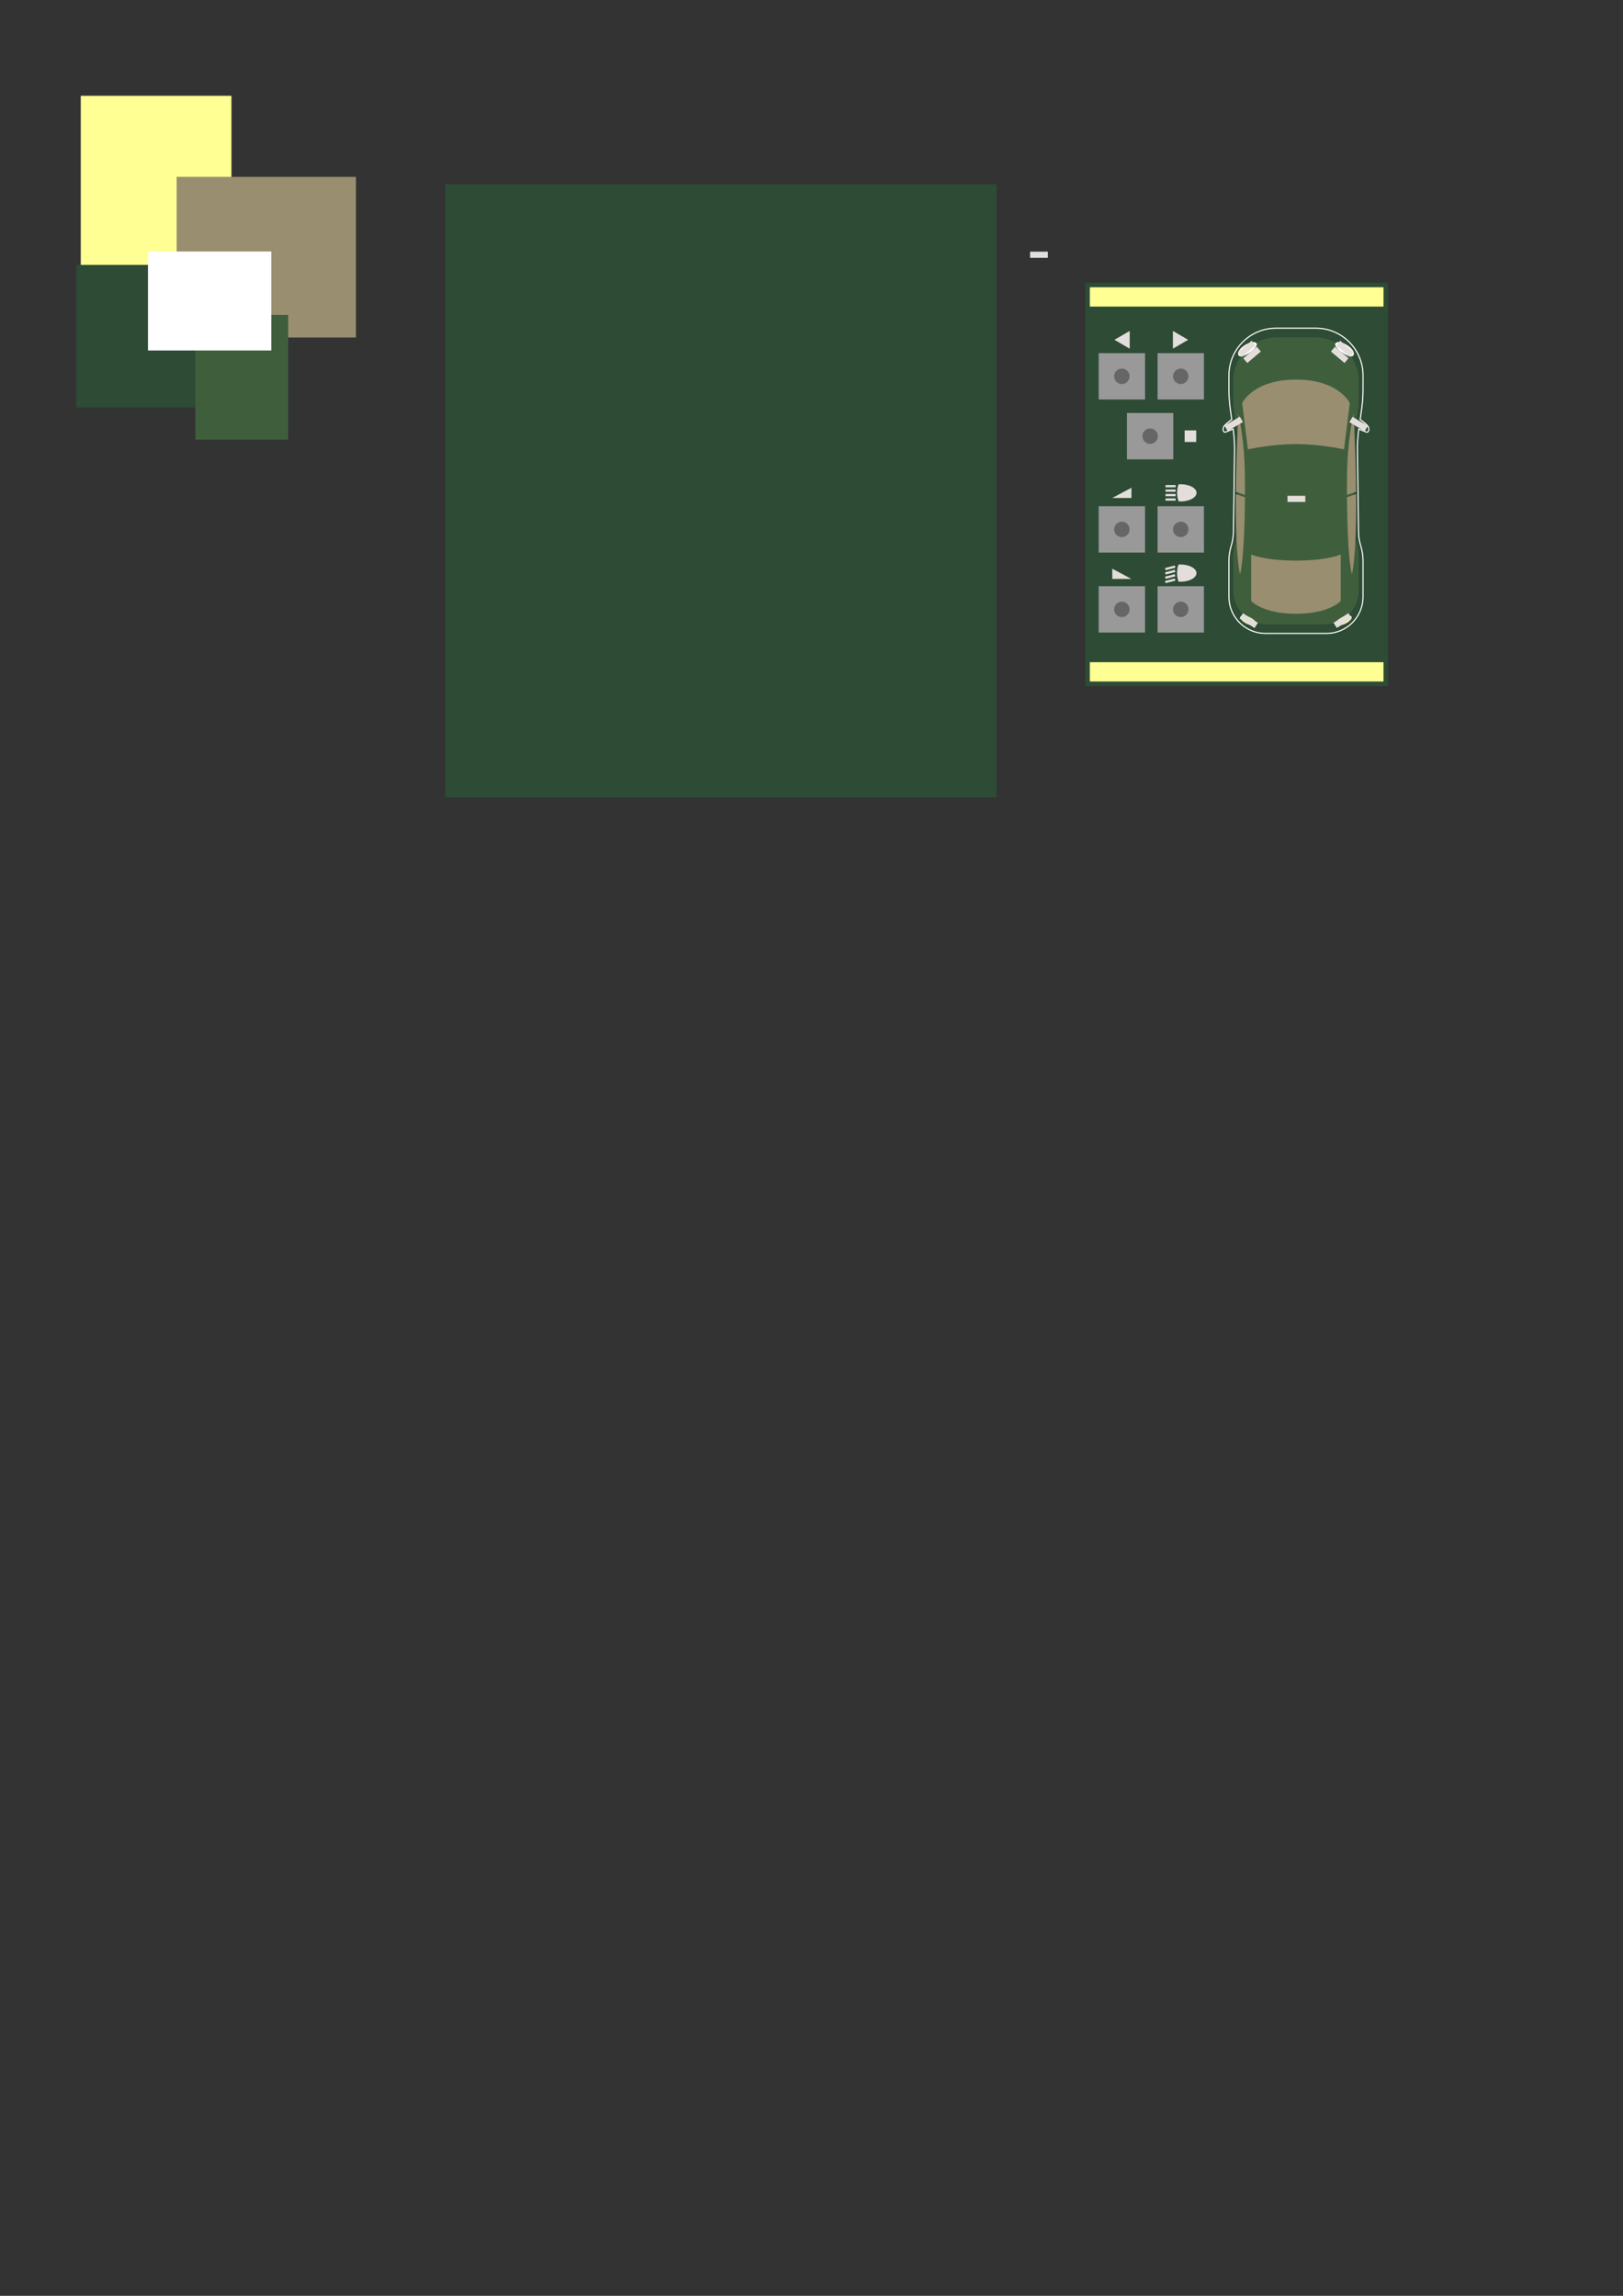 <?xml version="1.0" encoding="UTF-8" standalone="no"?>
<!-- Created with Inkscape (http://www.inkscape.org/) -->

<svg
   width="210mm"
   height="297mm"
   viewBox="0 0 210 297"
   version="1.1"
   id="svg5"
   xml:space="preserve"
   inkscape:version="1.2.1 (9c6d41e410, 2022-07-14, custom)"
   sodipodi:docname="sketch.svg"
   xmlns:inkscape="http://www.inkscape.org/namespaces/inkscape"
   xmlns:sodipodi="http://sodipodi.sourceforge.net/DTD/sodipodi-0.dtd"
   xmlns="http://www.w3.org/2000/svg"
   xmlns:svg="http://www.w3.org/2000/svg"><rect x="0" y="0" width="210" height="297" fill="#333333" stroke="none"/><sodipodi:namedview
     id="namedview7"
     pagecolor="#ffffff"
     bordercolor="#666666"
     borderopacity="1.0"
     inkscape:showpageshadow="2"
     inkscape:pageopacity="0.0"
     inkscape:pagecheckerboard="0"
     inkscape:deskcolor="#d1d1d1"
     inkscape:document-units="mm"
     showgrid="false"
     inkscape:zoom="3.659624"
     inkscape:cx="541.72232"
     inkscape:cy="243.87751"
     inkscape:window-width="1867"
     inkscape:window-height="1428"
     inkscape:window-x="4100"
     inkscape:window-y="138"
     inkscape:window-maximized="0"
     inkscape:current-layer="layer1" /><defs
     id="defs2" /><g
     inkscape:label="Layer 1"
     inkscape:groupmode="layer"
     id="layer1"><rect
       style="fill:#2d4b35;fill-opacity:1;stroke-width:2.068;stroke-linecap:square;stroke-linejoin:round"
       id="rect12750"
       width="71.344"
       height="79.314"
       x="57.598"
       y="23.842" /><rect
       style="fill:#ffff94;fill-opacity:1;stroke-width:0.338;stroke-linecap:square;stroke-linejoin:round"
       id="rect234"
       width="19.498"
       height="24.496"
       x="10.45"
       y="12.394" /><rect
       style="fill:#998e70;fill-opacity:1;stroke-width:0.25;stroke-linecap:square;stroke-linejoin:round"
       id="rect236"
       width="23.198"
       height="20.78"
       x="22.859"
       y="22.881" /><rect
       style="fill:#2d4b35;fill-opacity:1;stroke-width:0.502;stroke-linecap:square;stroke-linejoin:round"
       id="rect238"
       width="18.042"
       height="18.452"
       x="9.892"
       y="34.268" /><rect
       style="fill:#3f5f3c;fill-opacity:1;stroke-width:0.338;stroke-linecap:square;stroke-linejoin:round"
       id="rect244"
       width="12.005"
       height="16.132"
       x="25.282"
       y="40.735" /><rect
       style="fill:#ffffff;fill-opacity:1;stroke-width:0.338;stroke-linecap:square;stroke-linejoin:round"
       id="rect242"
       width="15.95"
       height="12.804"
       x="19.145"
       y="32.536" /><g
       id="g14267"
       sodipodi:insensitive="true"><rect
         style="fill:#2d4b35;fill-opacity:1;stroke:none;stroke-width:0.804;stroke-linecap:square;stroke-linejoin:round;stroke-dasharray:none;stroke-opacity:1"
         id="rect12805"
         width="39.196"
         height="52.196"
         x="140.416"
         y="36.565" /><g
         id="g14128"
         transform="translate(-1.055,0.598)"><rect
           style="fill:#ffff94;fill-opacity:1;stroke:none;stroke-width:0.611;stroke-linecap:square;stroke-linejoin:round;stroke-dasharray:none;stroke-opacity:1"
           id="rect13585"
           width="38"
           height="2.5"
           x="142.069"
           y="85.065" /><rect
           style="fill:#ffff94;fill-opacity:1;stroke:none;stroke-width:0.611;stroke-linecap:square;stroke-linejoin:round;stroke-dasharray:none;stroke-opacity:1"
           id="rect14070"
           width="38"
           height="2.5"
           x="142.069"
           y="36.565" /></g><g
         id="g14145"
         transform="matrix(0.643,0,0,0.643,98.358,21.372)"><path
           id="path12708"
           style="fill:#ffffff;fill-opacity:1;stroke:#ffffff;stroke-width:0.453;stroke-dasharray:none;stroke-opacity:1"
           d="m 103.818,32.903 c -5.179,0 -9.378,4.198 -9.378,9.376 v 2.853 c 0,1.339 0.095,2.677 0.284,4.004 l 0.297,2.079 c -0.383,0.274 -1.438,1.052 -1.644,1.464 -0.254,0.508 -10e-7,0.973 0.169,0.93 0.118,-0.029 1.122,-0.451 1.716,-0.702 l 0.023,0.162 c 0.208,1.457 0.302,2.927 0.281,4.399 L 95.341,73.799 c -0.014,0.961 -0.164,1.913 -0.45,2.829 -0.299,0.96 -0.451,1.961 -0.451,2.968 v 7.247 c 0,4.005 3.247,7.251 7.251,7.251 h 12.255 c 4.005,0 7.251,-3.247 7.251,-7.251 v -7.247 c 0,-1.007 -0.153,-2.008 -0.451,-2.968 -0.285,-0.916 -0.437,-1.869 -0.449,-2.829 l -0.226,-16.331 c -0.021,-1.472 0.073,-2.942 0.281,-4.399 l 0.023,-0.161 c 0.594,0.251 1.599,0.672 1.717,0.701 0.17,0.043 0.423,-0.422 0.17,-0.93 -0.207,-0.412 -1.262,-1.191 -1.645,-1.465 l 0.296,-2.078 c 0.19,-1.327 0.285,-2.665 0.285,-4.004 v -2.853 c 0,-5.179 -4.199,-9.376 -9.378,-9.376 z" /><g
           id="g12748"
           transform="translate(29.634,16.53)"><path
             fill-rule="nonzero"
             fill="#ff6f00"
             fill-opacity="1"
             d="m 65.09,32.607 c -0.189,-1.327 -0.284,-2.665 -0.284,-4.005 v -2.853 c 0,-5.179 4.199,-9.376 9.378,-9.376 h 8.002 c 5.179,0 9.378,4.198 9.378,9.376 v 2.853 c 0,1.339 -0.095,2.678 -0.285,4.005 l -0.559,3.933 c -0.208,1.457 -0.302,2.927 -0.281,4.399 l 0.226,16.331 c 0.012,0.961 0.164,1.913 0.449,2.829 0.298,0.96 0.451,1.961 0.451,2.968 v 7.247 c 0,4.005 -3.247,7.251 -7.251,7.251 h -12.255 c -4.005,0 -7.251,-3.247 -7.251,-7.251 v -7.247 c 0,-1.007 0.152,-2.008 0.451,-2.968 0.285,-0.916 0.435,-1.869 0.449,-2.829 l 0.226,-16.331 c 0.021,-1.472 -0.073,-2.942 -0.281,-4.399 z m 0,0"
             id="path11854"
             style="fill:#2d4b35;fill-opacity:1;stroke-width:0.353" /><path
             fill-rule="nonzero"
             fill="#ff8b00"
             fill-opacity="1"
             d="m 90.541,33.416 c 0.179,-1.251 0.269,-2.515 0.269,-3.78 v -2.691 c 0,-4.887 -3.962,-8.848 -8.848,-8.848 h -7.553 c -4.887,0 -8.848,3.962 -8.848,8.848 v 2.691 c 0,1.265 0.09,2.529 0.267,3.78 l 0.529,3.711 c 0.196,1.375 0.285,2.763 0.266,4.152 l -0.214,15.411 c -0.012,0.907 -0.156,1.805 -0.424,2.671 -0.281,0.907 -0.424,1.851 -0.424,2.8 v 6.839 c 0,3.779 3.063,6.842 6.842,6.842 h 11.566 c 3.779,0 6.842,-3.063 6.842,-6.842 v -6.839 c 0,-0.949 -0.143,-1.893 -0.424,-2.8 -0.269,-0.865 -0.412,-1.764 -0.424,-2.671 l -0.214,-15.411 c -0.019,-1.389 0.069,-2.777 0.265,-4.152 z m 0,0"
             id="path11856"
             style="fill:#3f5f3c;fill-opacity:1;stroke-width:0.353" /><path
             fill-rule="nonzero"
             fill="#e9e8d8"
             fill-opacity="1"
             d="m 66.639,21.74 c -0.761,-1.116 2.536,-3.296 3.507,-2.536 0.973,0.761 -2.873,3.466 -3.507,2.536"
             id="path11858"
             style="fill:#ffffff;fill-opacity:1;stroke-width:0.353" /><path
             fill-rule="nonzero"
             fill="#ff6600"
             fill-opacity="1"
             d="m 65.527,34.587 c 0,0 -1.531,1.057 -1.785,1.563 -0.254,0.508 0,0.973 0.17,0.93 0.168,-0.041 2.154,-0.887 2.154,-0.887 z m 0,0"
             id="path11860"
             style="fill:#2d4b35;fill-opacity:1;stroke-width:0.353" /><path
             fill-rule="nonzero"
             fill="#45474a"
             fill-opacity="1"
             d="m 67.925,49.817 c 0.015,-2.719 -0.023,-5.062 -0.102,-6.736 -0.254,-5.367 -1.225,-9.635 -1.225,-9.635 -0.321,6.368 -0.469,11.537 -0.508,15.718 0.604,0.276 1.218,0.405 1.836,0.653"
             id="path11862"
             style="fill:#998e70;fill-opacity:1;stroke-width:0.353" /><path
             fill-rule="nonzero"
             fill="#45474a"
             fill-opacity="1"
             d="m 66.085,49.663 c -0.098,12.904 0.85,16.112 0.85,16.112 0.661,-2.588 0.951,-9.543 0.988,-15.497 -0.605,-0.19 -1.218,-0.481 -1.838,-0.615"
             id="path11864"
             style="fill:#998e70;fill-opacity:1;stroke-width:0.353" /><path
             fill-rule="nonzero"
             fill="#45474a"
             fill-opacity="1"
             d="m 88.445,49.817 c -0.015,-2.719 0.023,-5.062 0.102,-6.736 0.254,-5.367 1.225,-9.635 1.225,-9.635 0.321,6.368 0.469,11.537 0.508,15.718 -0.605,0.276 -1.218,0.405 -1.836,0.653"
             id="path11866"
             style="fill:#998e70;fill-opacity:1;stroke-width:0.353" /><path
             fill-rule="nonzero"
             fill="#45474a"
             fill-opacity="1"
             d="m 90.285,49.663 c 0.098,12.904 -0.85,16.112 -0.85,16.112 -0.661,-2.588 -0.951,-9.543 -0.988,-15.497 0.605,-0.19 1.218,-0.481 1.838,-0.615"
             id="path11868"
             style="fill:#998e70;fill-opacity:1;stroke-width:0.353" /><path
             fill-rule="nonzero"
             fill="#ffcc00"
             fill-opacity="1"
             d="m 70.178,75.825 c -0.171,0.358 -1.021,0.31 -1.9,-0.106 -0.879,-0.418 -1.454,-1.046 -1.284,-1.404 0.171,-0.36 1.021,-0.311 1.9,0.106 0.879,0.416 1.454,1.046 1.284,1.404"
             id="path11870"
             style="fill:#ffff94;fill-opacity:1;stroke-width:0.353" /><path
             fill-rule="nonzero"
             fill="#e9e8d8"
             fill-opacity="1"
             d="m 89.731,21.74 c 0.761,-1.116 -2.536,-3.296 -3.508,-2.536 -0.972,0.761 2.875,3.466 3.508,2.536"
             id="path11872"
             style="fill:#ffffff;fill-opacity:1;stroke-width:0.353" /><path
             fill-rule="nonzero"
             fill="#ff6600"
             fill-opacity="1"
             d="m 90.843,34.587 c 0,0 1.531,1.057 1.785,1.563 0.254,0.508 0,0.973 -0.17,0.93 -0.168,-0.041 -2.155,-0.887 -2.155,-0.887 z m 0,0"
             id="path11874"
             style="fill:#2d4b35;fill-opacity:1;stroke-width:0.353" /><path
             fill-rule="nonzero"
             fill="#ffcc00"
             fill-opacity="1"
             d="m 86.192,75.825 c 0.17,0.358 1.021,0.31 1.9,-0.106 0.879,-0.418 1.454,-1.046 1.283,-1.404 -0.17,-0.36 -1.02,-0.311 -1.899,0.106 -0.879,0.416 -1.455,1.046 -1.284,1.404"
             id="path11876"
             style="fill:#ffff94;fill-opacity:1;stroke-width:0.353" /><path
             fill-rule="nonzero"
             fill="#45474a"
             fill-opacity="1"
             d="m 78.184,26.6 c -8.642,0 -10.827,4.734 -10.827,4.734 l 1.158,9.296 c 0,0 4.935,-1.056 9.67,-1.056 4.736,0 9.671,1.056 9.671,1.056 l 1.156,-9.296 c 0,0 -2.184,-4.734 -10.827,-4.734 m 0,36.427 c 6.222,0 9.011,-1.225 9.011,-1.225 v 9.339 c 0,0 -2.3,2.578 -9.011,2.578 -6.71,0 -9.01,-2.578 -9.01,-2.578 v -9.339 c 0,0 2.789,1.225 9.01,1.225"
             id="path11878"
             style="fill:#998e70;fill-opacity:1;stroke-width:0.353" /></g></g></g><rect
       style="fill:#e3dedb;fill-opacity:1;stroke:none;stroke-width:0.256;stroke-linecap:square;stroke-linejoin:round;stroke-dasharray:none;stroke-opacity:1"
       id="rect14245"
       width="2.3"
       height="0.8"
       x="93.102"
       y="138.086"
       transform="rotate(-40.135)" /><rect
       style="fill:#e3dedb;fill-opacity:1;stroke:none;stroke-width:0.256;stroke-linecap:square;stroke-linejoin:round;stroke-dasharray:none;stroke-opacity:1"
       id="rect14269"
       width="2.3"
       height="0.8"
       x="93.113"
       y="139.127"
       transform="rotate(-40.135)" /><g
       id="g14277"
       transform="matrix(-1,0,0,1,335.35,0)"><rect
         style="fill:#e3dedb;fill-opacity:1;stroke:none;stroke-width:0.256;stroke-linecap:square;stroke-linejoin:round;stroke-dasharray:none;stroke-opacity:1"
         id="rect14271"
         width="2.3"
         height="0.8"
         x="93.102"
         y="138.086"
         transform="rotate(-40.135)" /><rect
         style="fill:#e3dedb;fill-opacity:1;stroke:none;stroke-width:0.256;stroke-linecap:square;stroke-linejoin:round;stroke-dasharray:none;stroke-opacity:1"
         id="rect14273"
         width="2.3"
         height="0.8"
         x="93.113"
         y="139.127"
         transform="rotate(-40.135)" /></g><rect
       style="fill:#e3dedb;fill-opacity:1;stroke:none;stroke-width:0.396;stroke-linecap:square;stroke-linejoin:round;stroke-dasharray:none;stroke-opacity:1"
       id="rect14333"
       width="2.3"
       height="0.8"
       x="166.593"
       y="64.137" /><rect
       style="fill:#e3dedb;fill-opacity:1;stroke:none;stroke-width:0.396;stroke-linecap:square;stroke-linejoin:round;stroke-dasharray:none;stroke-opacity:1"
       id="rect14335"
       width="2.3"
       height="0.8"
       x="178.145"
       y="-20.554"
       transform="rotate(32.837)" /><rect
       style="fill:#e3dedb;fill-opacity:1;stroke:none;stroke-width:0.396;stroke-linecap:square;stroke-linejoin:round;stroke-dasharray:none;stroke-opacity:1"
       id="rect14337"
       width="2.3"
       height="0.8"
       x="-103.63"
       y="161.297"
       transform="matrix(-0.84,0.542,0.542,0.84,0,0)" /><rect
       style="fill:#e3dedb;fill-opacity:1;stroke:none;stroke-width:0.396;stroke-linecap:square;stroke-linejoin:round;stroke-dasharray:none;stroke-opacity:1"
       id="rect14339"
       width="2.3"
       height="0.8"
       x="108.371"
       y="128.027"
       transform="rotate(-30.586)" /><rect
       style="fill:#e3dedb;fill-opacity:1;stroke:none;stroke-width:0.396;stroke-linecap:square;stroke-linejoin:round;stroke-dasharray:none;stroke-opacity:1"
       id="rect14341"
       width="2.3"
       height="0.8"
       x="-180.356"
       y="-42.628"
       transform="matrix(-0.861,-0.509,-0.509,0.861,0,0)" /><rect
       style="fill:#e3dedb;fill-opacity:1;stroke:none;stroke-width:0.396;stroke-linecap:square;stroke-linejoin:round;stroke-dasharray:none;stroke-opacity:1"
       id="rect14345"
       width="2.3"
       height="0.8"
       x="133.282"
       y="32.556" /><rect
       style="fill:#999999;fill-opacity:1;stroke:none;stroke-width:1.751;stroke-linecap:square;stroke-linejoin:round;stroke-dasharray:none;stroke-opacity:1"
       id="rect14347"
       width="6"
       height="6"
       x="142.157"
       y="45.684" /><rect
       style="fill:#999999;fill-opacity:1;stroke:none;stroke-width:1.751;stroke-linecap:square;stroke-linejoin:round;stroke-dasharray:none;stroke-opacity:1"
       id="rect14349"
       width="6"
       height="6"
       x="149.777"
       y="45.684" /><rect
       style="fill:#999999;fill-opacity:1;stroke:none;stroke-width:1.751;stroke-linecap:square;stroke-linejoin:round;stroke-dasharray:none;stroke-opacity:1"
       id="rect14351"
       width="6"
       height="6"
       x="142.157"
       y="65.486" /><rect
       style="fill:#999999;fill-opacity:1;stroke:none;stroke-width:1.751;stroke-linecap:square;stroke-linejoin:round;stroke-dasharray:none;stroke-opacity:1"
       id="rect14353"
       width="6"
       height="6"
       x="149.777"
       y="65.486" /><rect
       style="fill:#999999;fill-opacity:1;stroke:none;stroke-width:1.751;stroke-linecap:square;stroke-linejoin:round;stroke-dasharray:none;stroke-opacity:1"
       id="rect14355"
       width="6"
       height="6"
       x="145.813"
       y="53.428" /><rect
       style="fill:#999999;fill-opacity:1;stroke:none;stroke-width:1.751;stroke-linecap:square;stroke-linejoin:round;stroke-dasharray:none;stroke-opacity:1"
       id="rect14357"
       width="6"
       height="6"
       x="142.157"
       y="75.832" /><rect
       style="fill:#999999;fill-opacity:1;stroke:none;stroke-width:1.751;stroke-linecap:square;stroke-linejoin:round;stroke-dasharray:none;stroke-opacity:1"
       id="rect14359"
       width="6"
       height="6"
       x="149.777"
       y="75.832" /><g
       id="g14517"
       transform="translate(-0.297,0.592)"><path
         id="path14462"
         style="fill:#e3dedb;fill-opacity:1;stroke:none;stroke-width:0.757;stroke-linecap:square;stroke-linejoin:round;stroke-dasharray:none;stroke-opacity:1"
         d="m 153.021,62.051 a 2.096,1.115 0 0 0 -0.222,0.007 1.255,2.085 0 0 0 -0.193,1.108 1.255,2.085 0 0 0 0.193,1.108 2.096,1.115 0 0 0 0.222,0.007 2.096,1.115 0 0 0 2.096,-1.115 2.096,1.115 0 0 0 -2.096,-1.115 z" /><g
         id="g14479"
         transform="matrix(1.249,0,0,1,-37.859,0.027)"><rect
           style="fill:#e3dedb;fill-opacity:1;stroke:none;stroke-width:0.162;stroke-linecap:square;stroke-linejoin:round;stroke-dasharray:none;stroke-opacity:1"
           id="rect14467"
           width="1.047"
           height="0.295"
           x="151.291"
           y="62.128" /><rect
           style="fill:#e3dedb;fill-opacity:1;stroke:none;stroke-width:0.162;stroke-linecap:square;stroke-linejoin:round;stroke-dasharray:none;stroke-opacity:1"
           id="rect14469"
           width="1.047"
           height="0.295"
           x="151.291"
           y="62.704" /><rect
           style="fill:#e3dedb;fill-opacity:1;stroke:none;stroke-width:0.162;stroke-linecap:square;stroke-linejoin:round;stroke-dasharray:none;stroke-opacity:1"
           id="rect14471"
           width="1.047"
           height="0.295"
           x="151.291"
           y="63.281" /><rect
           style="fill:#e3dedb;fill-opacity:1;stroke:none;stroke-width:0.162;stroke-linecap:square;stroke-linejoin:round;stroke-dasharray:none;stroke-opacity:1"
           id="rect14473"
           width="1.047"
           height="0.295"
           x="151.291"
           y="63.857" /></g></g><g
       id="g14509"
       transform="translate(5.578,11.002)"><path
         id="path14481"
         style="fill:#e3dedb;fill-opacity:1;stroke:none;stroke-width:0.757;stroke-linecap:square;stroke-linejoin:round;stroke-dasharray:none;stroke-opacity:1"
         d="m 147.137,62.024 a 2.096,1.115 0 0 0 -0.222,0.007 1.255,2.085 0 0 0 -0.193,1.108 1.255,2.085 0 0 0 0.193,1.108 2.096,1.115 0 0 0 0.222,0.007 2.096,1.115 0 0 0 2.096,-1.115 2.096,1.115 0 0 0 -2.096,-1.115 z" /><g
         id="g14501"
         transform="translate(-0.079,0.078)"><rect
           style="fill:#e3dedb;fill-opacity:1;stroke:none;stroke-width:0.181;stroke-linecap:square;stroke-linejoin:round;stroke-dasharray:none;stroke-opacity:1"
           id="rect14483"
           width="1.307"
           height="0.295"
           x="125.138"
           y="96.594"
           transform="rotate(-14.415)" /><rect
           style="fill:#e3dedb;fill-opacity:1;stroke:none;stroke-width:0.181;stroke-linecap:square;stroke-linejoin:round;stroke-dasharray:none;stroke-opacity:1"
           id="rect14485"
           width="1.307"
           height="0.295"
           x="124.999"
           y="97.135"
           transform="rotate(-14.415)" /><rect
           style="fill:#e3dedb;fill-opacity:1;stroke:none;stroke-width:0.181;stroke-linecap:square;stroke-linejoin:round;stroke-dasharray:none;stroke-opacity:1"
           id="rect14487"
           width="1.307"
           height="0.295"
           x="124.86"
           y="97.675"
           transform="rotate(-14.415)" /><rect
           style="fill:#e3dedb;fill-opacity:1;stroke:none;stroke-width:0.181;stroke-linecap:square;stroke-linejoin:round;stroke-dasharray:none;stroke-opacity:1"
           id="rect14489"
           width="1.307"
           height="0.295"
           x="124.721"
           y="98.216"
           transform="rotate(-14.415)" /></g></g><path
       id="rect14519"
       style="fill:#e3dedb;stroke-width:0.529;stroke-linecap:square;stroke-linejoin:round"
       d="m 143.914,73.573 2.485,1.323 h -2.485 z"
       sodipodi:nodetypes="cccc" /><path
       id="path14618"
       style="fill:#e3dedb;stroke-width:0.529;stroke-linecap:square;stroke-linejoin:round"
       d="m 146.399,63.097 -2.485,1.323 h 2.485 z"
       sodipodi:nodetypes="cccc" /><path
       sodipodi:type="star"
       style="fill:#e3dedb;fill-opacity:1;stroke:none;stroke-width:0.804;stroke-linecap:square;stroke-linejoin:round;stroke-dasharray:none;stroke-opacity:1"
       id="path14739"
       inkscape:flatsided="false"
       sodipodi:sides="3"
       sodipodi:cx="144.26714"
       sodipodi:cy="42.257675"
       sodipodi:r1="1.0787278"
       sodipodi:r2="0.53936392"
       sodipodi:arg1="0"
       sodipodi:arg2="1.0471976"
       inkscape:rounded="0"
       inkscape:randomized="0"
       d="m 145.346,42.258 -0.809,0.467 -0.809,0.467 v -0.934 -0.934 l 0.809,0.467 z"
       inkscape:transform-center-x="-0.329608"
       transform="matrix(1.222,0,0,1.229,-23.875,-7.975)"
       inkscape:transform-center-y="-1.5649405e-06" /><path
       sodipodi:type="star"
       style="fill:#e3dedb;fill-opacity:1;stroke:none;stroke-width:0.804;stroke-linecap:square;stroke-linejoin:round;stroke-dasharray:none;stroke-opacity:1"
       id="path14741"
       inkscape:flatsided="false"
       sodipodi:sides="3"
       sodipodi:cx="144.26714"
       sodipodi:cy="42.257675"
       sodipodi:r1="1.0787278"
       sodipodi:r2="0.53936392"
       sodipodi:arg1="0"
       sodipodi:arg2="1.0471976"
       inkscape:rounded="0"
       inkscape:randomized="0"
       d="m 145.346,42.258 -0.809,0.467 -0.809,0.467 v -0.934 -0.934 l 0.809,0.467 z"
       inkscape:transform-center-x="0.3296079"
       transform="matrix(-1.222,0,0,1.229,321.809,-7.975)"
       inkscape:transform-center-y="-1.5649405e-06" /><rect
       style="fill:#e3dedb;fill-opacity:1;stroke:none;stroke-width:0.437;stroke-linecap:square;stroke-linejoin:round;stroke-dasharray:none;stroke-opacity:1"
       id="rect14743"
       width="1.499"
       height="1.499"
       x="153.281"
       y="55.678" /><circle
       style="fill:#666666;fill-opacity:1;stroke:none;stroke-width:0.464;stroke-linecap:square;stroke-linejoin:round;stroke-dasharray:none;stroke-opacity:1"
       id="path14745"
       cx="145.157"
       cy="48.684"
       r="1" /><circle
       style="fill:#666666;fill-opacity:1;stroke:none;stroke-width:0.464;stroke-linecap:square;stroke-linejoin:round;stroke-dasharray:none;stroke-opacity:1"
       id="circle14747"
       cx="152.777"
       cy="48.684"
       r="1" /><circle
       style="fill:#666666;fill-opacity:1;stroke:none;stroke-width:0.464;stroke-linecap:square;stroke-linejoin:round;stroke-dasharray:none;stroke-opacity:1"
       id="circle14749"
       cx="148.813"
       cy="56.428"
       r="1" /><circle
       style="fill:#666666;fill-opacity:1;stroke:none;stroke-width:0.464;stroke-linecap:square;stroke-linejoin:round;stroke-dasharray:none;stroke-opacity:1"
       id="circle14751"
       cx="145.157"
       cy="68.486"
       r="1" /><circle
       style="fill:#666666;fill-opacity:1;stroke:none;stroke-width:0.464;stroke-linecap:square;stroke-linejoin:round;stroke-dasharray:none;stroke-opacity:1"
       id="circle14753"
       cx="152.777"
       cy="68.486"
       r="1" /><circle
       style="fill:#666666;fill-opacity:1;stroke:none;stroke-width:0.464;stroke-linecap:square;stroke-linejoin:round;stroke-dasharray:none;stroke-opacity:1"
       id="circle14755"
       cx="152.777"
       cy="78.832"
       r="1" /><circle
       style="fill:#666666;fill-opacity:1;stroke:none;stroke-width:0.464;stroke-linecap:square;stroke-linejoin:round;stroke-dasharray:none;stroke-opacity:1"
       id="circle14757"
       cx="145.157"
       cy="78.832"
       r="1" /></g></svg>

